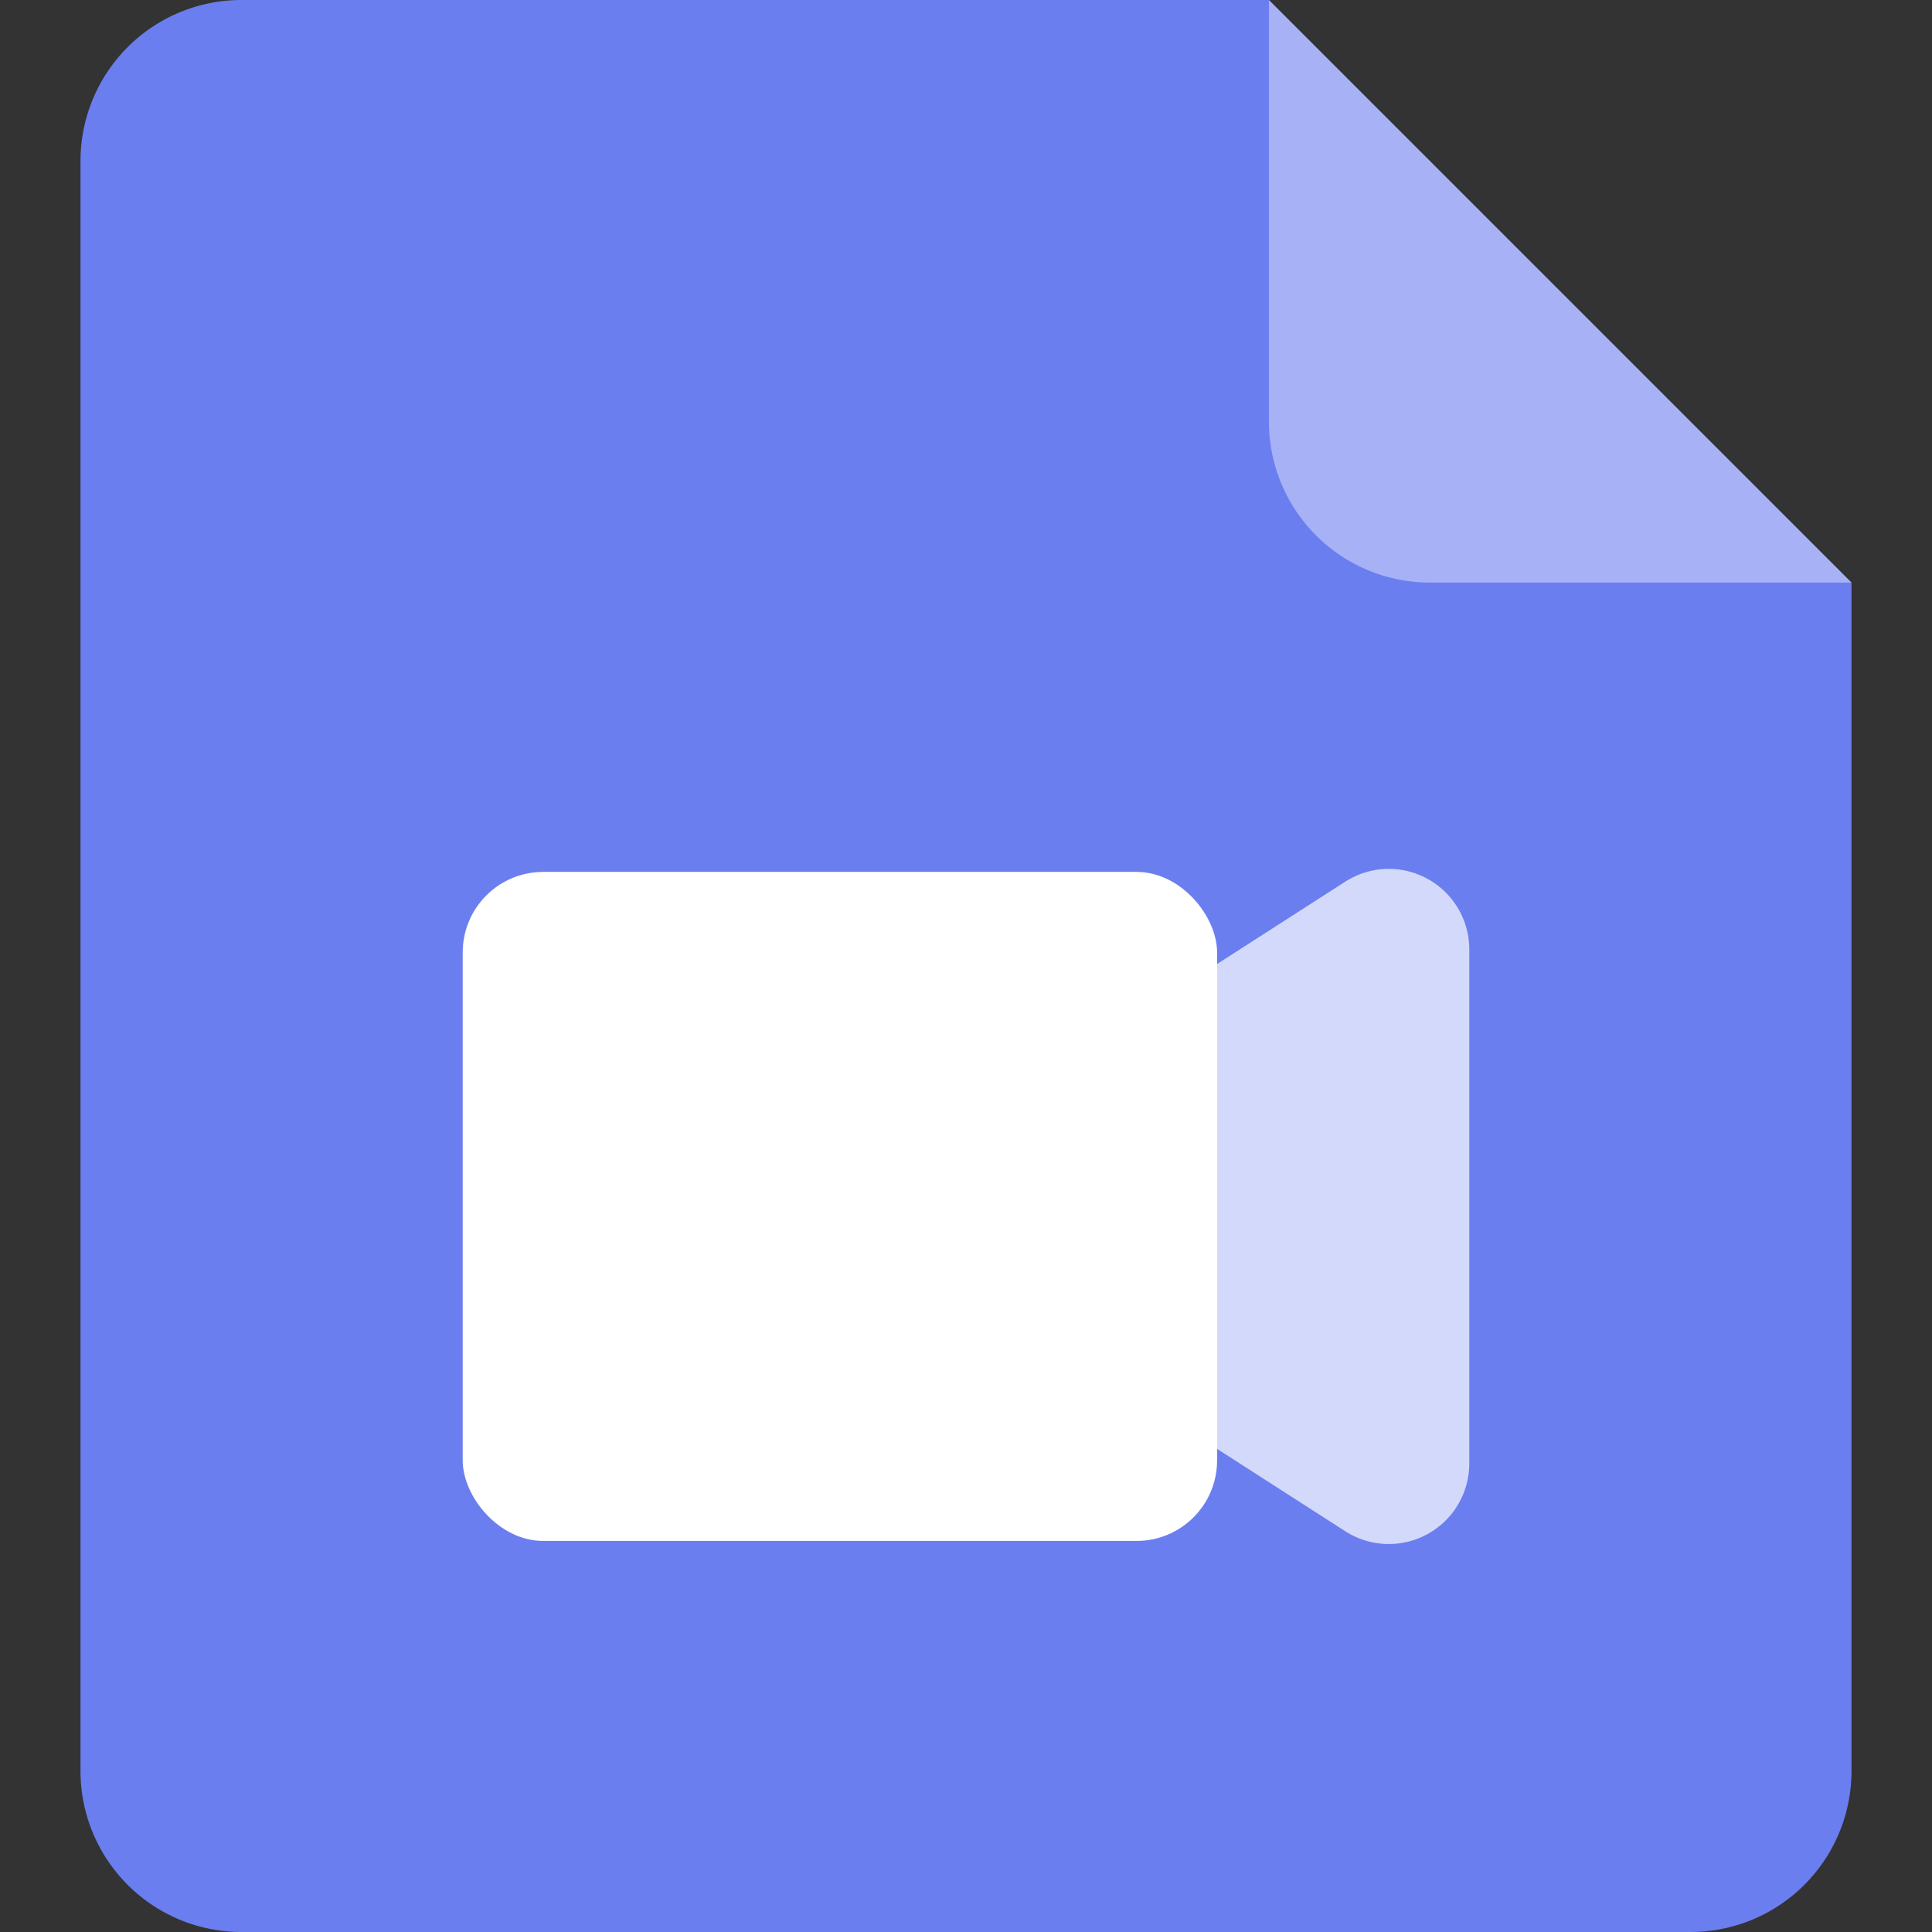 <svg xmlns="http://www.w3.org/2000/svg" viewBox="0 0 24 24"><rect x="0" y="0" width="24" height="24" fill="#333333" stroke="none"/><g fill-rule="evenodd" fill="none"><path d="M0 0h24v24H0z"/><path fill="#6B7EEF" d="M15.763 0 23 7.237V22a2 2 0 0 1-2 2H3a2 2 0 0 1-2-2V2a2 2 0 0 1 2-2h12.763Z"/><path fill="#FFF" fill-opacity=".401" d="M17.763 7.237a2 2 0 0 1-2-2V0L23 7.237h-5.237Z"/><rect rx="1" height="8.311" width="9.371" y="10.831" x="5.748" fill="#FFF"/><path opacity=".702" fill="#FFF" d="m11.742 15.828 4.97 3.194a1 1 0 0 0 1.54-.842v-6.387a1 1 0 0 0-1.54-.841l-4.97 3.193a1 1 0 0 0 0 1.683Z"/></g></svg>